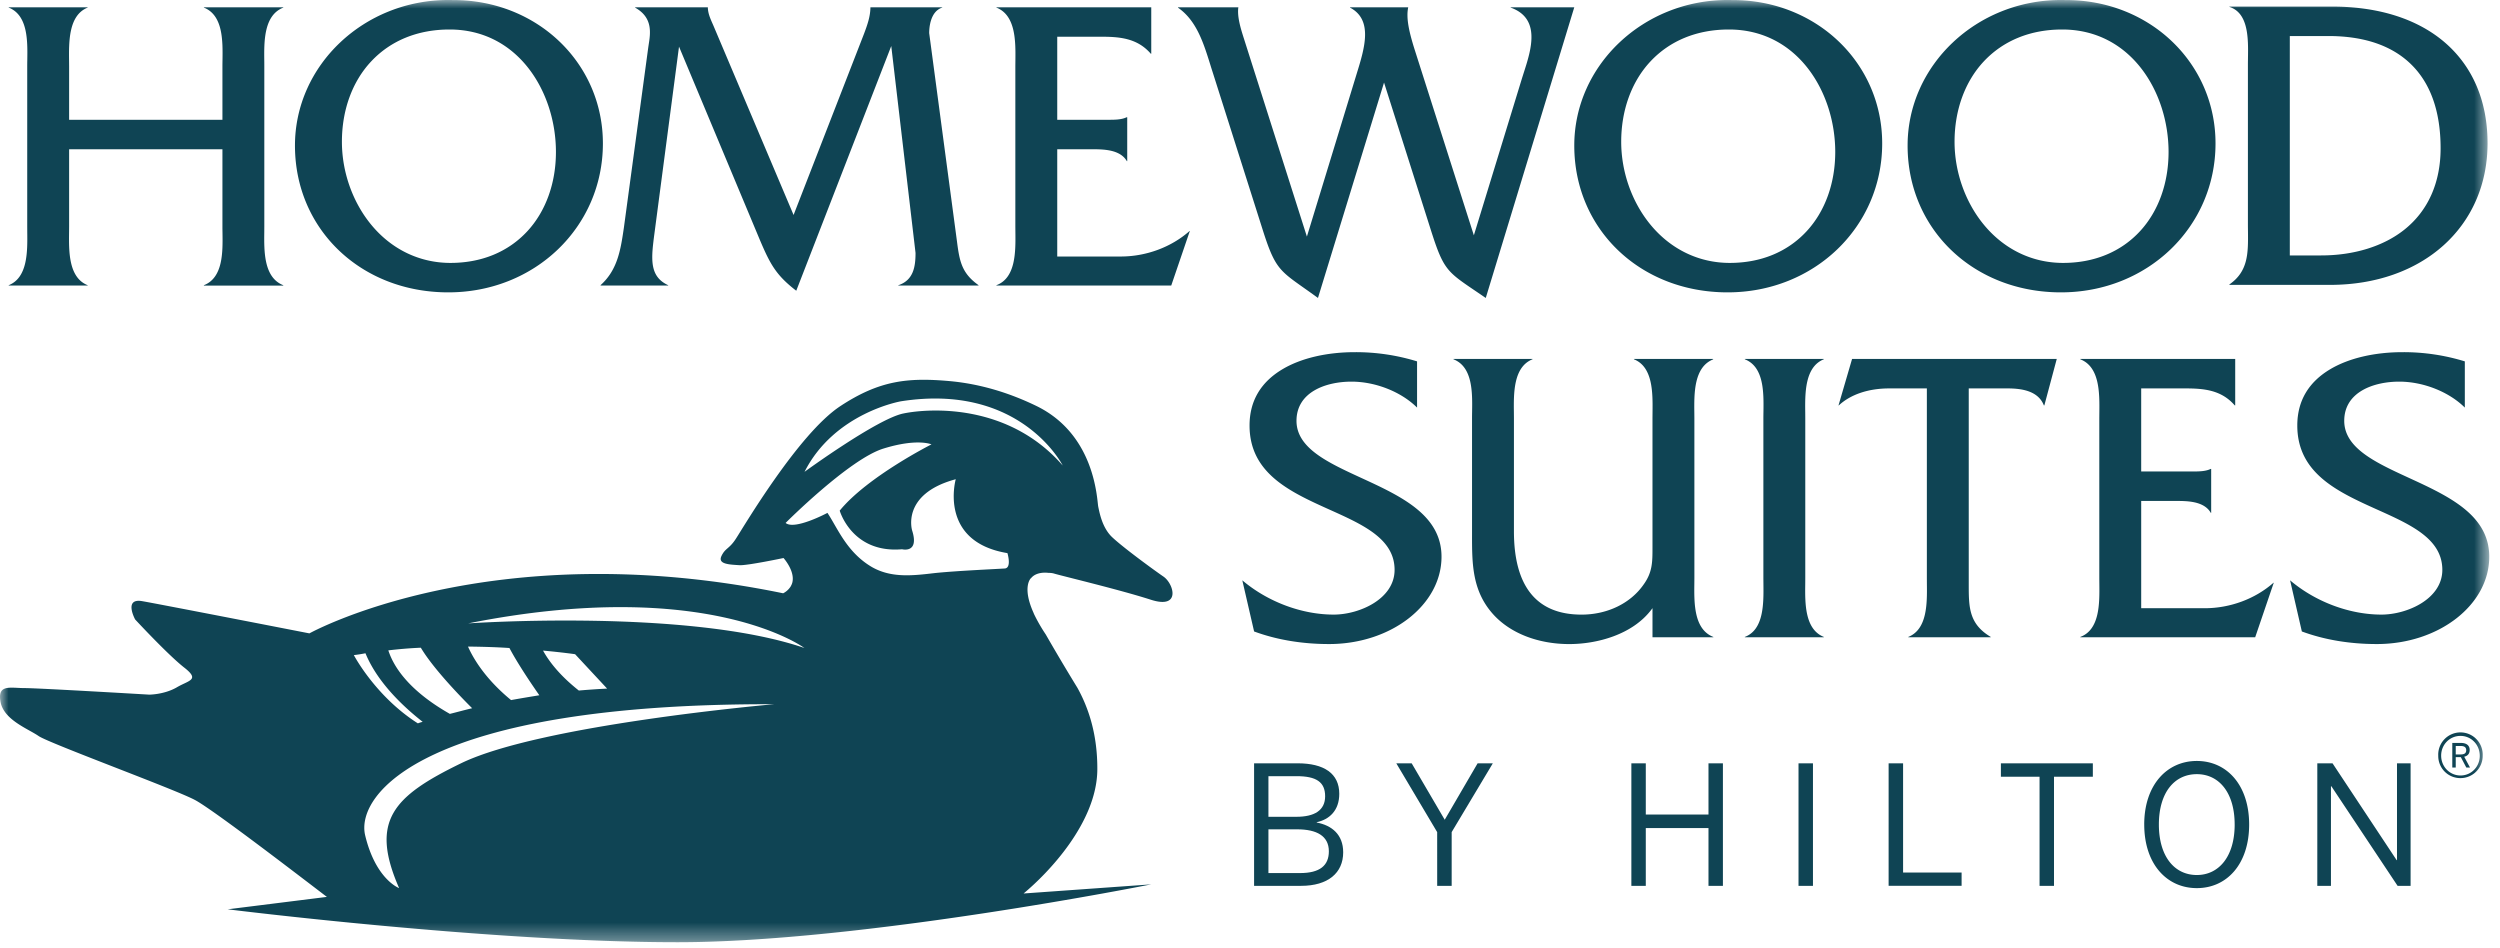 <svg xmlns="http://www.w3.org/2000/svg" xmlns:xlink="http://www.w3.org/1999/xlink" width="145" height="55">
    <defs>
        <path id="a" d="M0 54.65h144.378V0H0z"/>
    </defs>
    <g fill="none" fill-rule="evenodd">
        <path fill="#0F4454" d="M75.403 50.638c1.155 0 1.671-.442 1.671-1.262 0-.891-.704-1.275-1.841-1.275h-1.664v2.537h1.834zm-.215-3.264c1.058 0 1.67-.377 1.67-1.192 0-.82-.508-1.164-1.653-1.164h-1.636v2.356h1.619zm-2.45-3.102h2.523c1.534 0 2.417.59 2.417 1.771 0 .972-.584 1.493-1.308 1.644v.02c.87.164 1.535.693 1.535 1.728 0 1.193-.876 1.944-2.442 1.944h-2.726v-7.107zM83.356 48.263l-2.37-3.99h.892l1.916 3.273 1.908-3.274h.882l-2.387 3.99v3.117h-.84zM94.619 44.272h.837v2.973h3.636v-2.973h.837v7.107h-.837v-3.352h-3.636v3.352h-.837z"/>
        <mask id="b" fill="#fff">
            <use xlink:href="#a"/>
        </mask>
        <path fill="#0F4454" d="M104.314 51.379h.838v-7.107h-.838zM109.54 44.272h.839v6.336h3.394v.77h-4.233zM118.294 45.05h-2.242v-.778h5.333v.777h-2.253v6.33h-.838zM129.61 47.82c0-1.854-.913-2.919-2.194-2.919-1.296 0-2.201 1.065-2.201 2.92 0 1.854.905 2.93 2.2 2.93 1.282 0 2.196-1.076 2.196-2.93m-5.246 0c0-2.28 1.307-3.685 3.05-3.685 1.748 0 3.036 1.404 3.036 3.685 0 2.291-1.288 3.69-3.035 3.69-1.744 0-3.05-1.399-3.05-3.69M134.404 44.272h.883l3.717 5.614h.022v-5.614h.789v7.107h-.754l-3.842-5.777h-.023v5.777h-.792zM142.718 43.758c.206 0 .322-.064.322-.245 0-.178-.116-.246-.324-.246h-.283v.491h.285zm-.484-.668h.496c.325 0 .511.143.511.407 0 .226-.122.345-.317.393l.337.628h-.214l-.318-.604h-.296v.604h-.2V43.09zm1.593.746c0-.643-.494-1.154-1.119-1.154-.63 0-1.121.511-1.121 1.144 0 .638.494 1.152 1.123 1.152.628 0 1.117-.509 1.117-1.142zm-2.408 0a1.29 1.29 0 1 1 2.577-.01 1.29 1.29 0 0 1-1.288 1.305 1.28 1.28 0 0 1-1.289-1.295zM32.332 48.755v.56M20.523 37.996a7.99 7.99 0 0 0 .674-.107c.722 1.77 2.344 3.216 3.318 3.977-.182.046-.277.09-.277.09-2.462-1.564-3.715-3.96-3.715-3.96m24.383 2.848S31.389 42.02 26.75 44.266c-3.963 1.925-5.309 3.343-3.601 7.245 0 0-1.357-.498-1.97-3.063-.567-2.39 3.48-7.657 23.727-7.604m-11.55-2.9l1.857 1.995a45.67 45.67 0 0 0-1.641.112c-1.125-.888-1.738-1.705-2.076-2.317 1.173.108 1.86.21 1.86.21m13.301-.36c-6.739-2.31-19.506-1.427-19.506-1.427 13.874-2.765 19.506 1.428 19.506 1.428m1.334-7.838s-1.904 1.019-2.426.583c0 0 3.693-3.702 5.674-4.313 1.974-.611 2.786-.243 2.786-.243s-3.722 1.88-5.322 3.843c0 0 .709 2.491 3.616 2.24 0 0 1.012.261.585-1.088 0 0-.66-2.116 2.53-2.974 0 0-1.03 3.619 2.997 4.286 0 0 .256.84-.141.89-.41.03-2.887.138-4.127.273-1.24.145-2.503.293-3.639-.383-1.433-.863-1.96-2.264-2.533-3.114m4.411-5.766c-1.506.298-5.739 3.385-5.739 3.385 1.74-3.431 5.594-4.091 5.594-4.091 6.95-1.09 9.381 3.726 9.381 3.726-3.136-3.609-7.705-3.333-9.236-3.02m-25.259 13.52c.86.01 1.675.034 2.404.084.467.884 1.235 2.027 1.734 2.74-.562.094-1.116.183-1.639.28-1.44-1.184-2.158-2.338-2.499-3.104m.241 3.576c-.471.112-.903.233-1.292.328-2.348-1.332-3.254-2.703-3.569-3.684.626-.075 1.261-.127 1.885-.154.682 1.147 2.162 2.7 2.976 3.51M.037 40.745c.22 1.028 1.603 1.528 2.207 1.948.617.42 7.884 3.081 9.048 3.698 1.043.54 6.373 4.645 7.667 5.629l-5.754.72s15.26 1.91 26.088 1.91c10.703 0 27.478-3.357 27.478-3.357l-7.404.53c1.428-1.184 4.246-4.111 4.278-7.168.015-2.051-.509-3.596-1.15-4.754a125.55 125.55 0 0 1-1.843-3.105 9.5 9.5 0 0 1-.69-1.205l-.004-.013h.003c-.707-1.544-.17-2.041-.17-2.041h.007c.33-.415.997-.311.997-.311.13 0 .248.013.326.037.415.129 3.818.937 5.614 1.517 1.801.587 1.338-.957.727-1.35-.667-.462-2.499-1.807-3.023-2.338-.507-.533-.658-1.303-.742-1.709-.078-.407-.159-4.133-3.537-5.813-1.601-.784-3.3-1.302-5.07-1.465-2.416-.216-4.067-.052-6.338 1.442-2.44 1.593-5.654 7.068-6.064 7.689-.391.612-.621.542-.843 1.013-.22.466.415.495 1.055.532.456.024 2.545-.416 2.545-.416s.694.77.504 1.445a.857.857 0 0 1-.084.19c-.004.013-.013.022-.019.037-.026.037-.053.07-.079.102a1.1 1.1 0 0 1-.344.272c-17.014-3.501-27.478 2.325-27.478 2.325S8.94 34.98 8.222 34.863c-1.056-.168-.384 1.065-.384 1.065s1.915 2.068 2.86 2.801c.918.723.248.723-.466 1.15-.726.41-1.577.41-1.577.41s-6.41-.38-7.225-.38c-.84 0-1.609-.25-1.393.836M11.825 16.563h4.606v-.02c-1.133-.443-1.116-1.964-1.103-3.076l.002-.32v-9.31c0-.101 0-.208-.002-.32-.013-1.112-.03-2.632 1.103-3.076v-.02h-4.606v.02c1.118.438 1.096 1.947 1.08 3.05-.002.13-.004.253-.004.371v3.086H4.009V3.862l-.003-.332C3.994 2.412 3.976.884 5.085.44v-.02H.503v.02C1.622.88 1.6 2.378 1.583 3.475a19.73 19.73 0 0 0-.004.362v9.31l.002.325c.013 1.11.031 2.63-1.078 3.071v.02h4.582v-.02c-1.11-.442-1.092-1.96-1.079-3.07l.003-.326v-4.49h8.892v4.49c0 .115.002.236.004.363.016 1.097.039 2.596-1.08 3.033v.02zM26.123 15.249c-1.786 0-3.418-.787-4.594-2.217-1.079-1.31-1.698-3.064-1.698-4.81 0-1.835.6-3.488 1.693-4.656 1.133-1.213 2.707-1.855 4.55-1.855 4.007 0 6.17 3.66 6.17 7.101 0 1.811-.59 3.445-1.66 4.601-1.112 1.2-2.655 1.836-4.46 1.836M26.01-.001c-4.909 0-8.902 3.788-8.902 8.444 0 4.853 3.823 8.514 8.893 8.514 5.027 0 8.967-3.794 8.967-8.637 0-4.664-3.811-8.317-8.675-8.317h-.047A7.925 7.925 0 0 0 26.01 0M39.383 2.705l4.692 11.218c.602 1.415.944 2.043 2.108 2.94l5.51-14.193 1.408 12c0 .804-.122 1.584-1.002 1.875v.017h4.654v-.024c-.97-.69-1.1-1.376-1.247-2.525L53.893 1.921c0-.296.054-1.255.757-1.482V.422h-4.166c-.002.518-.168 1-.368 1.53L46.027 12.47l-.03-.073-4.598-10.861a6.544 6.544 0 0 0-.07-.161c-.134-.303-.272-.615-.274-.952H36.84v.022c1.03.574.889 1.474.785 2.132l-.027.182-1.413 10.45c-.184 1.254-.358 2.44-1.35 3.328v.026h3.921v-.02c-1.123-.518-.985-1.57-.796-3.022l1.423-10.815zM65.583.422H57.79V.44c1.133.444 1.116 1.975 1.103 3.094 0 .114-.003.223-.003.327v9.286l.003.319c.013 1.121.03 2.655-1.103 3.077v.018h10.142l1.078-3.161h-.016c-1.065.94-2.519 1.478-3.99 1.478H61.32V8.657h1.99c.66 0 1.653 0 2.047.689h.022V6.8h-.034c-.3.147-.698.147-1.083.147H61.32V2.13h2.526c1.08 0 2.114.076 2.9.985h.027V.422h-1.19zM80.274 4.788l2.721 8.57c.716 2.254.926 2.396 2.558 3.501.187.127.394.267.621.423L91.308.422h-3.69V.44c1.775.635 1.187 2.456.757 3.788l-.098.309-2.793 9.112-3.431-10.762c-.323-1.023-.51-1.836-.376-2.465h-3.375v.02c1.353.712.841 2.364.39 3.824L75.8 13.723l-.031-.098-3.652-11.481c-.15-.475-.372-1.187-.292-1.722h-3.5v.024c1.073.744 1.478 2.044 1.87 3.3.052.17.105.336.158.5l2.885 9.089c.688 2.164.95 2.348 2.402 3.373.234.166.5.353.802.573l3.832-12.493zM100.323 15.249c-1.786 0-3.417-.787-4.595-2.217-1.08-1.31-1.698-3.064-1.698-4.81 0-1.835.602-3.488 1.693-4.656 1.134-1.213 2.707-1.855 4.551-1.855 4.007 0 6.17 3.66 6.17 7.101 0 1.811-.589 3.445-1.66 4.601-1.111 1.2-2.654 1.836-4.461 1.836m-.114-15.25c-4.907 0-8.901 3.788-8.901 8.444 0 4.853 3.822 8.514 8.892 8.514 5.028 0 8.967-3.794 8.967-8.637 0-4.664-3.81-8.317-8.674-8.317h-.048a7.877 7.877 0 0 0-.236-.003M119.656 15.249c-1.786 0-3.417-.787-4.594-2.217-1.08-1.31-1.698-3.064-1.698-4.81 0-1.835.602-3.488 1.692-4.656 1.135-1.213 2.708-1.855 4.551-1.855 4.008 0 6.17 3.66 6.17 7.101 0 1.811-.589 3.445-1.659 4.601-1.111 1.2-2.655 1.836-4.462 1.836m-.113-15.25c-4.908 0-8.902 3.788-8.902 8.444 0 4.853 3.823 8.514 8.893 8.514 5.028 0 8.966-3.794 8.966-8.637 0-4.664-3.81-8.317-8.674-8.317h-.047a7.909 7.909 0 0 0-.236-.003M135.042 2.09c2.07 0 3.683.55 4.794 1.633 1.14 1.11 1.719 2.751 1.719 4.878 0 1.99-.725 3.62-2.095 4.714-1.21.968-2.927 1.5-4.833 1.5h-1.818V2.093l2.233-.003zm-5.738 14.433h5.836c5.38 0 9.138-3.38 9.138-8.217 0-4.887-3.455-7.924-9.016-7.924h-5.958V.4c1.118.351 1.096 1.854 1.079 2.953-.001.13-.004.254-.004.371v9.286c0 .144.002.283.004.422.011 1.235.023 2.303-1.08 3.067v.024zM72.738 36.625c1.314.484 2.778.73 4.35.73 3.596 0 6.52-2.272 6.52-5.065 0-2.428-2.368-3.518-4.659-4.573-1.93-.888-3.752-1.727-3.752-3.308 0-1.678 1.716-2.274 3.187-2.274 1.4 0 2.884.589 3.806 1.505v-2.68a12.07 12.07 0 0 0-3.611-.534c-1.622 0-3.103.346-4.171.975-1.284.755-1.934 1.858-1.934 3.278 0 2.79 2.373 3.86 4.668 4.893 1.925.866 3.744 1.685 3.744 3.481 0 1.693-2.05 2.594-3.53 2.594-1.858 0-3.832-.742-5.302-1.988l.684 2.966zM84.302 20.84c1.119.437 1.097 1.937 1.08 3.033-.002.127-.004.248-.004.362V31c-.001 1.684-.003 3.274 1.239 4.643.993 1.09 2.597 1.713 4.402 1.713 1.574 0 3.653-.527 4.767-2.006l.058-.077v1.69h3.53v-.02c-1.133-.443-1.115-1.964-1.103-3.077l.003-.319V24.26l-.003-.326c-.012-1.117-.03-2.644 1.095-3.091l-.007-.023h-4.59v.02c1.108.443 1.09 1.96 1.078 3.07l-.003.325v7.525c0 .832.002 1.433-.52 2.15-.757 1.088-2.102 1.738-3.596 1.738-2.601 0-3.92-1.628-3.92-4.836v-6.577l-.003-.324c-.013-1.11-.03-2.628 1.08-3.072v-.019h-4.583v.02zM101.2 36.961h4.582v-.02c-1.11-.442-1.092-1.96-1.078-3.07l.002-.325V24.26l-.002-.324c-.014-1.121-.031-2.653 1.078-3.097v-.019H101.2v.02c1.119.437 1.096 1.946 1.08 3.05-.002.13-.004.254-.004.37v9.286l.003.325c.013 1.12.03 2.65-1.079 3.071v.02zM107.42 20.82l-.787 2.694h.018c.68-.636 1.718-.986 2.922-.986h2.185v11.018l.002.324c.013 1.111.03 2.629-1.079 3.072v.02h4.778v-.023c-1.272-.759-1.272-1.73-1.272-3.071v-11.34h2.233c.75 0 1.784.103 2.125.986h.027l.72-2.694H107.42zM133.507 36.625c1.314.484 2.777.73 4.35.73 3.595 0 6.52-2.272 6.52-5.065 0-2.428-2.368-3.518-4.659-4.573-1.93-.888-3.752-1.727-3.752-3.308 0-1.678 1.717-2.274 3.187-2.274 1.4 0 2.884.589 3.807 1.505v-2.68a12.068 12.068 0 0 0-3.611-.534c-1.622 0-3.104.346-4.172.975-1.284.755-1.934 1.858-1.934 3.278 0 2.79 2.373 3.86 4.669 4.893 1.925.866 3.743 1.685 3.743 3.481 0 1.693-2.05 2.594-3.53 2.594-1.858 0-3.832-.742-5.3-1.988l.682 2.966zM128.341 20.82h-7.683v.02c1.134.443 1.116 1.974 1.104 3.093l-.003.327v9.286l.003.319c.012 1.121.03 2.655-1.104 3.077v.019h10.143l1.077-3.162h-.015c-1.066.94-2.52 1.478-3.991 1.478h-3.683v-6.222h1.99c.66 0 1.653 0 2.047.69h.022v-2.546h-.033c-.3.147-.698.147-1.084.147h-2.942v-4.818h2.526c1.08 0 2.115.076 2.9.985h.027V20.82h-1.3z" mask="url(#b)"/>
    </g>
</svg>
